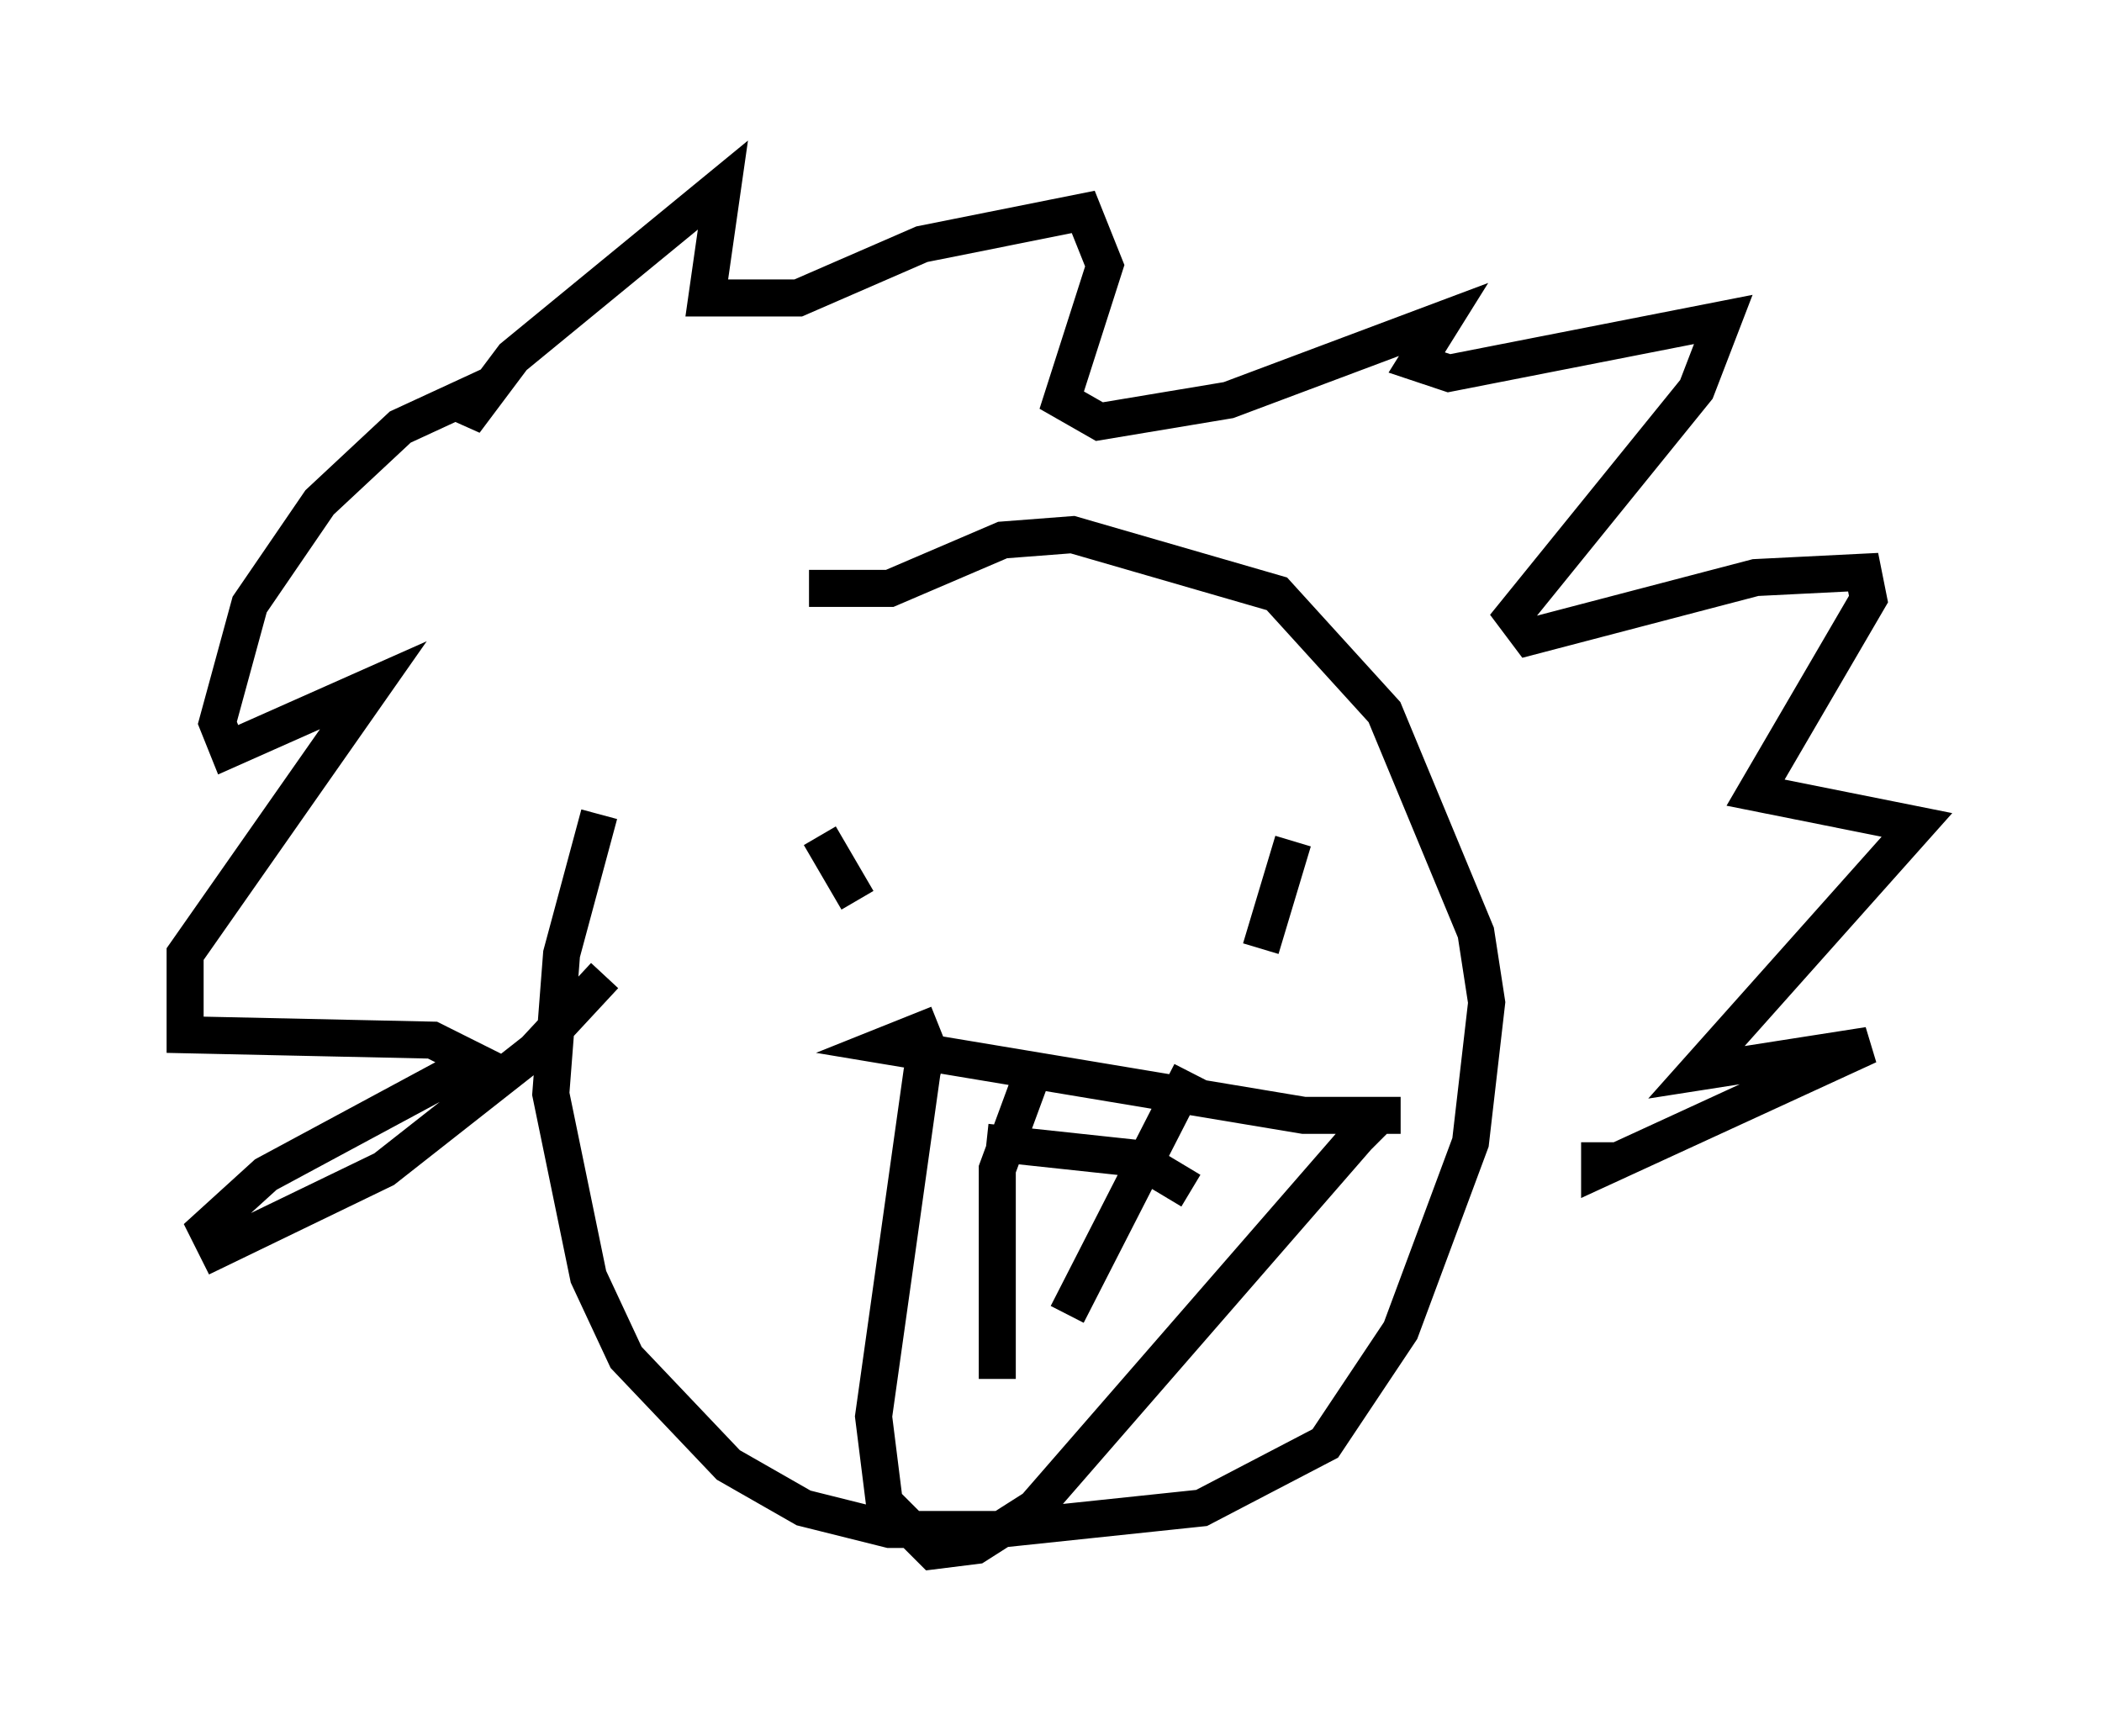 <?xml version="1.0" encoding="utf-8" ?>
<svg baseProfile="full" height="46.894" version="1.1" width="56.771" xmlns="http://www.w3.org/2000/svg" xmlns:ev="http://www.w3.org/2001/xml-events" xmlns:xlink="http://www.w3.org/1999/xlink"><defs /><rect fill="white" height="46.894" width="56.771" x="0" y="0" /><path d="M19.089, 16.184 m-2.905, 5.81 l-1.017, 3.777 -0.291, 3.777 l1.017, 4.939 1.017, 2.179 l2.76, 2.905 2.034, 1.162 l2.324, 0.581 2.905, 0.0 l5.52, -0.581 3.341, -1.743 l2.034, -3.05 1.888, -5.084 l0.436, -3.777 -0.291, -1.888 l-2.469, -5.955 -2.905, -3.196 l-5.52, -1.598 -1.888, 0.145 l-3.05, 1.307 -2.179, 0.0 m-5.52, 10.458 l-1.888, 2.034 -4.067, 3.196 l-4.503, 2.179 -0.291, -0.581 l1.598, -1.453 5.665, -3.05 l-1.162, -0.581 -6.682, -0.145 l0.0, -2.179 5.084, -7.263 l-3.922, 1.743 -0.291, -0.726 l0.872, -3.196 1.888, -2.76 l2.179, -2.034 1.888, -0.872 l-0.145, 0.726 1.307, -1.743 l5.665, -4.648 -0.436, 3.05 l2.469, 0.0 3.341, -1.453 l4.358, -0.872 0.581, 1.453 l-1.162, 3.631 1.017, 0.581 l3.486, -0.581 5.81, -2.179 l-0.726, 1.162 0.872, 0.291 l7.408, -1.453 -0.726, 1.888 l-4.939, 6.101 0.436, 0.581 l6.101, -1.598 2.905, -0.145 l0.145, 0.726 -3.05, 5.229 l4.358, 0.872 -5.955, 6.682 l4.648, -0.726 -7.263, 3.341 l0.0, -0.726 m-21.061, -8.279 l1.017, 1.743 m11.765, -1.598 l-0.872, 2.905 m-8.715, 2.034 l-1.453, 0.581 11.33, 1.888 l2.615, 0.0 -0.581, 0.0 l-0.581, 0.581 -8.715, 10.022 l-1.598, 1.017 -1.162, 0.145 l-1.307, -1.307 -0.291, -2.324 l1.307, -9.296 0.145, -0.581 l0.436, 0.436 m1.162, 2.034 l4.067, 0.436 1.453, 0.872 m-4.212, -3.341 l-1.017, 2.76 0.0, 5.665 m5.229, -8.279 l-3.341, 6.536 " fill="none" stroke="black" stroke-width="1" /></svg>
